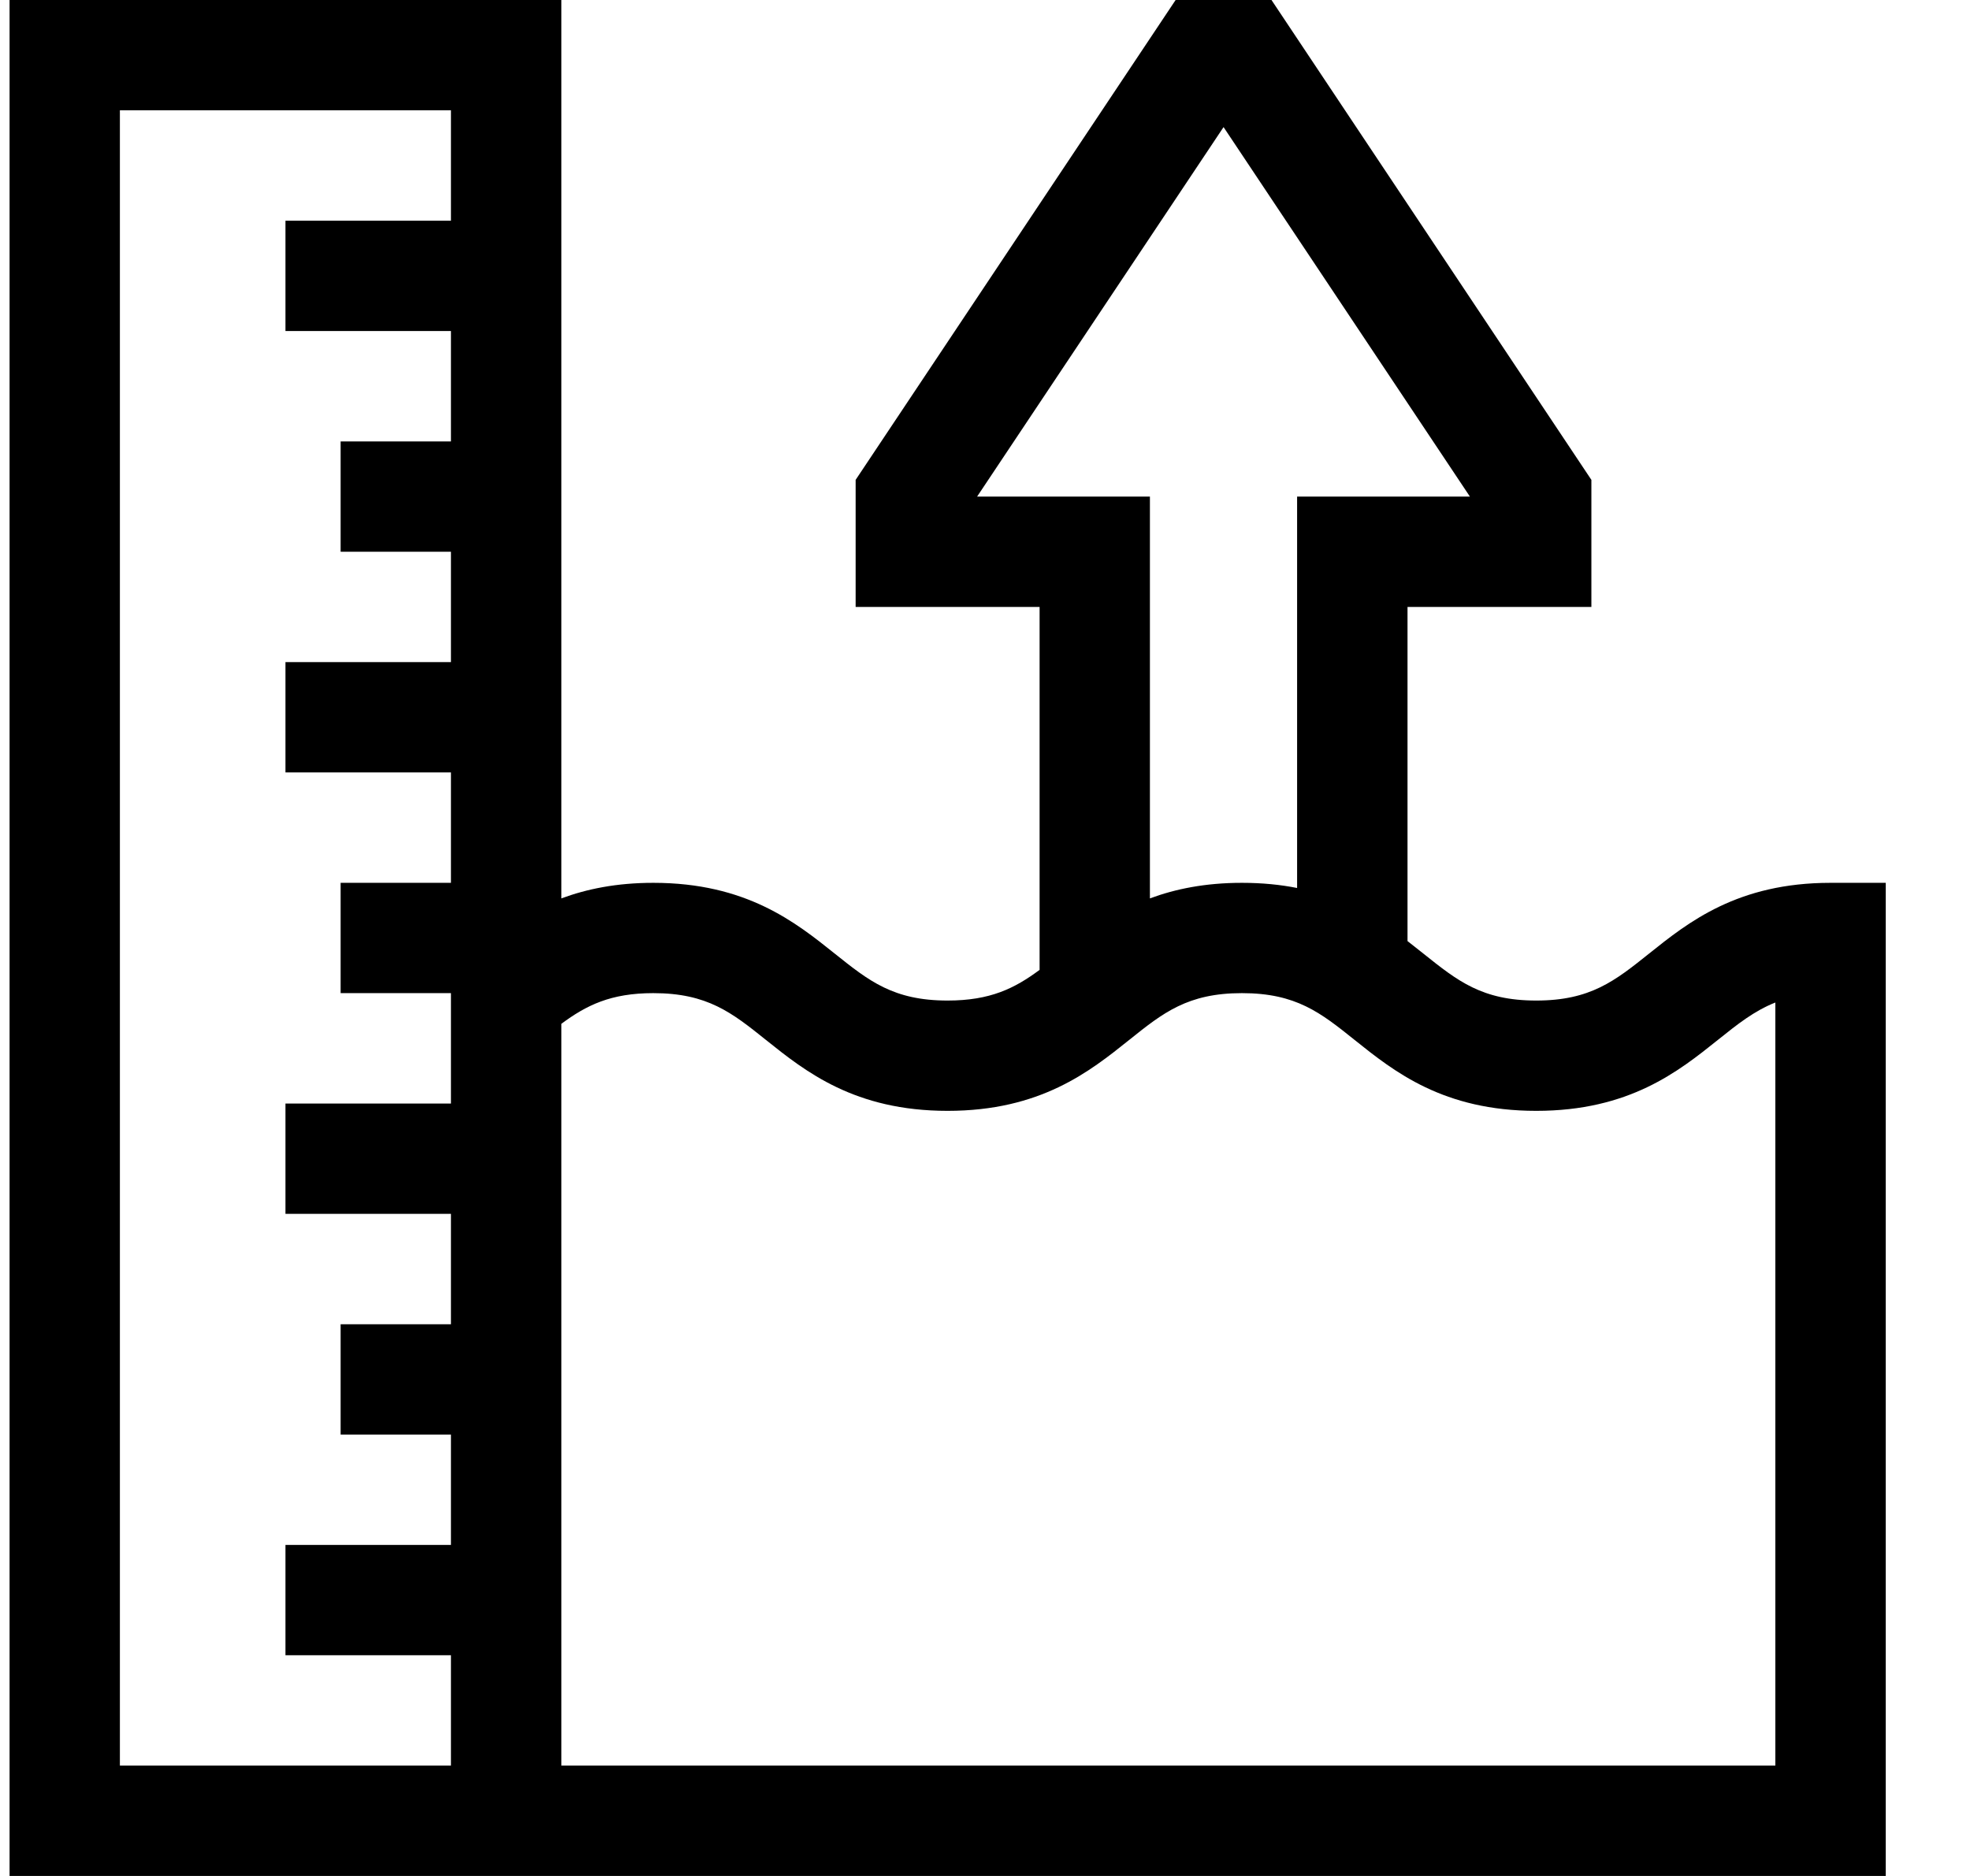 <svg width="21" height="20" viewBox="0 0 21 20" fill="none" xmlns="http://www.w3.org/2000/svg">
<g clip-path="url(#clip0)">
<path d="M19.513 9.412C18.523 9.412 17.998 9.831 17.577 10.168C17.215 10.457 16.954 10.667 16.376 10.667C15.798 10.667 15.537 10.457 15.175 10.168C15.12 10.124 15.063 10.079 15.004 10.033V6.471H16.964V5.116L13.554 0H12.532L9.121 5.116V6.471H11.082V10.34C10.816 10.537 10.557 10.667 10.101 10.667C9.523 10.667 9.262 10.457 8.9 10.168C8.479 9.831 7.955 9.412 6.964 9.412C6.572 9.412 6.253 9.478 5.984 9.578V0H0.102V20H20.102V9.412H19.513ZM10.416 5.294L13.043 1.355L15.669 5.294H13.827V9.467C13.651 9.432 13.456 9.412 13.239 9.412C12.846 9.412 12.527 9.478 12.258 9.578V5.294H10.416ZM1.278 18.823V1.176H4.807V2.353H3.043V3.529H4.807V4.706H3.631V5.882H4.807V7.059H3.043V8.235H4.807V9.412H3.631V10.588H4.807V11.765H3.043V12.941H4.807V14.118H3.631V15.294H4.807V16.471H3.043V17.647H4.807V18.823H1.278ZM18.925 18.823H5.984V10.915C6.25 10.718 6.509 10.588 6.964 10.588C7.542 10.588 7.803 10.797 8.165 11.087C8.586 11.424 9.111 11.843 10.101 11.843C11.092 11.843 11.616 11.424 12.037 11.087C12.399 10.797 12.661 10.588 13.239 10.588C13.817 10.588 14.078 10.797 14.44 11.087C14.861 11.424 15.385 11.843 16.376 11.843C17.367 11.843 17.891 11.424 18.312 11.087C18.523 10.918 18.7 10.777 18.925 10.688V18.823Z" fill="black"/>
</g>
<defs>
<clipPath id="clip0">
<rect width="20" height="20" fill="white" transform="translate(0.102)"/>
</clipPath>
</defs>
</svg>
